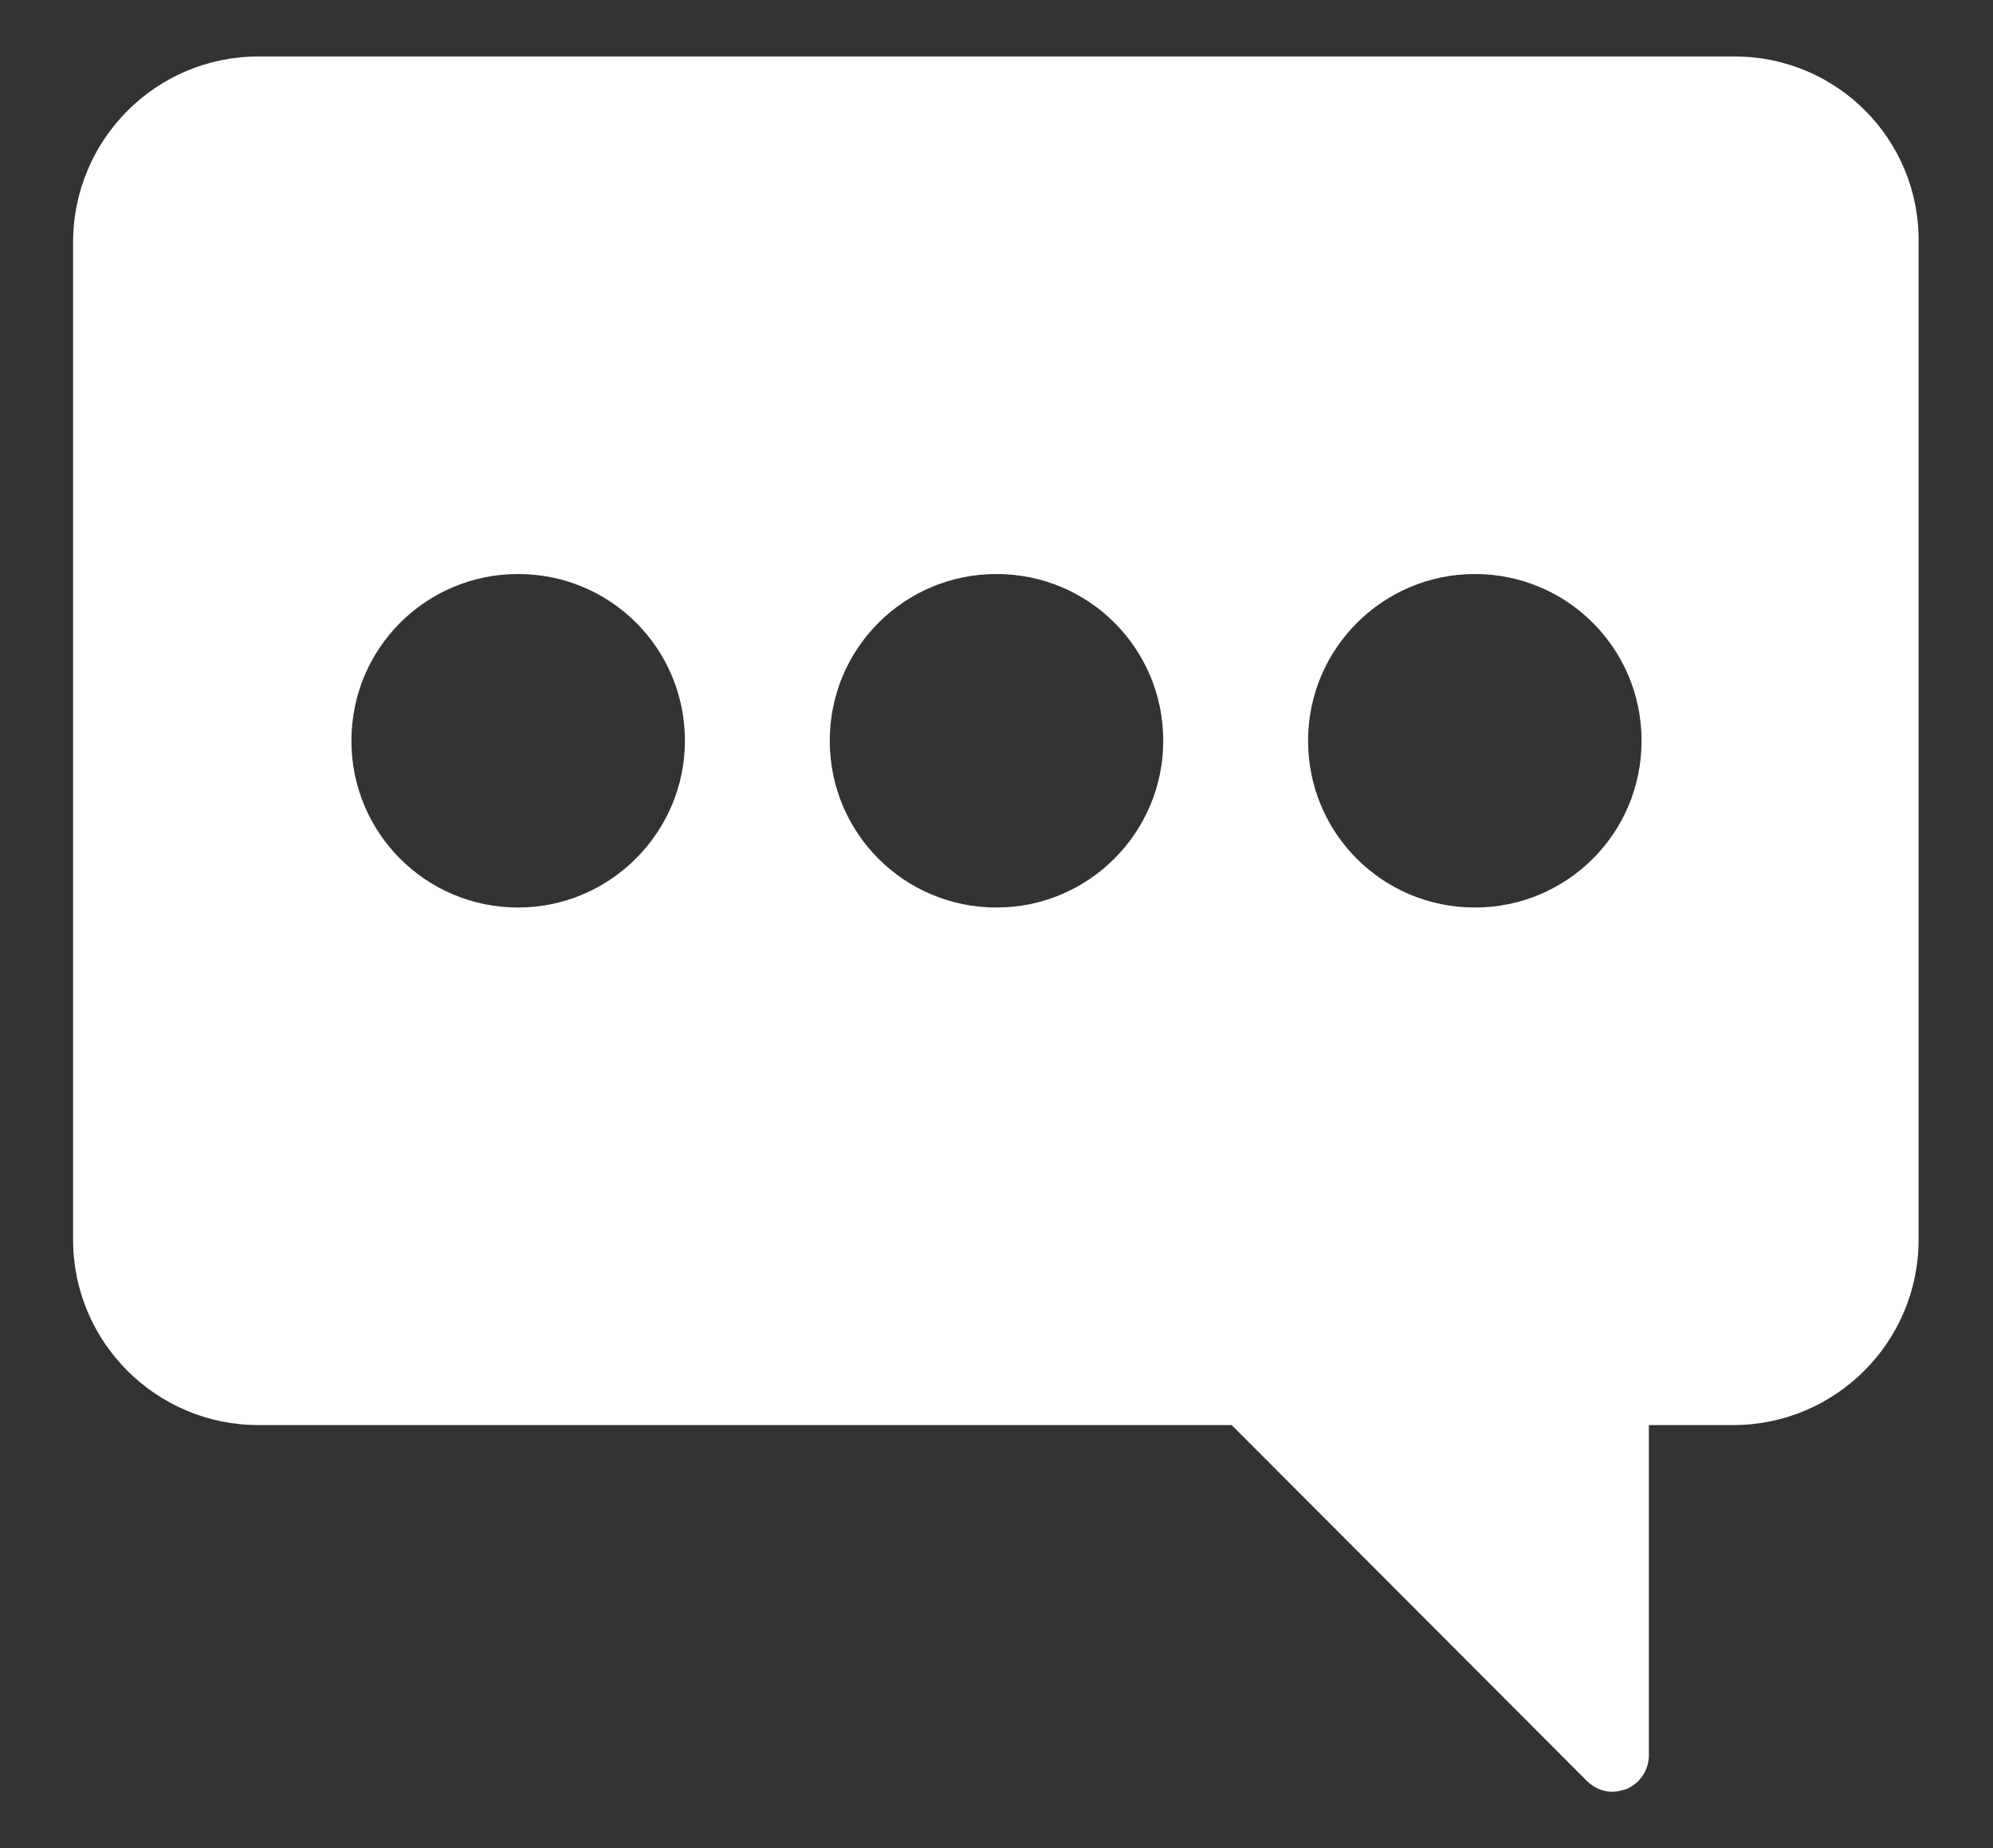 <?xml version="1.0" encoding="utf-8"?>
<!-- Generator: Adobe Illustrator 23.0.1, SVG Export Plug-In . SVG Version: 6.00 Build 0)  -->
<svg version="1.1" id="Layer_1" xmlns="http://www.w3.org/2000/svg" xmlns:xlink="http://www.w3.org/1999/xlink" x="0px" y="0px"
	 viewBox="0 0 30 27.82" style="enable-background:new 0 0 30 27.82;" xml:space="preserve">
<rect x="0" y="0" width="30" height="27.82" fill="#333333" stroke="none"/>
<style type="text/css">
	.st0{fill:#FFFFFF;}
</style>
<path class="st0" d="M26.11,0.85H3.89C2.35,0.85,1.1,2.1,1.1,3.65v15.01c0,1.54,1.25,2.79,2.79,2.79h14.65l5.34,5.35
	c0.11,0.11,0.25,0.17,0.39,0.17c0.07,0,0.14-0.02,0.21-0.04c0.21-0.09,0.34-0.29,0.34-0.51v-4.97h1.27c1.54,0,2.79-1.25,2.79-2.79
	V3.65C28.9,2.1,27.65,0.85,26.11,0.85z M7.8,13.66c-1.39,0-2.51-1.12-2.51-2.51c0-1.39,1.12-2.51,2.51-2.51s2.51,1.12,2.51,2.51
	C10.31,12.53,9.18,13.66,7.8,13.66z M15,13.66c-1.39,0-2.51-1.12-2.51-2.51c0-1.39,1.12-2.51,2.51-2.51s2.51,1.12,2.51,2.51
	C17.51,12.53,16.39,13.66,15,13.66z M22.2,8.64c1.39,0,2.51,1.12,2.51,2.51c0,1.39-1.12,2.51-2.51,2.51c-1.39,0-2.51-1.12-2.51-2.51
	C19.69,9.76,20.82,8.64,22.2,8.64z"/>
</svg>
